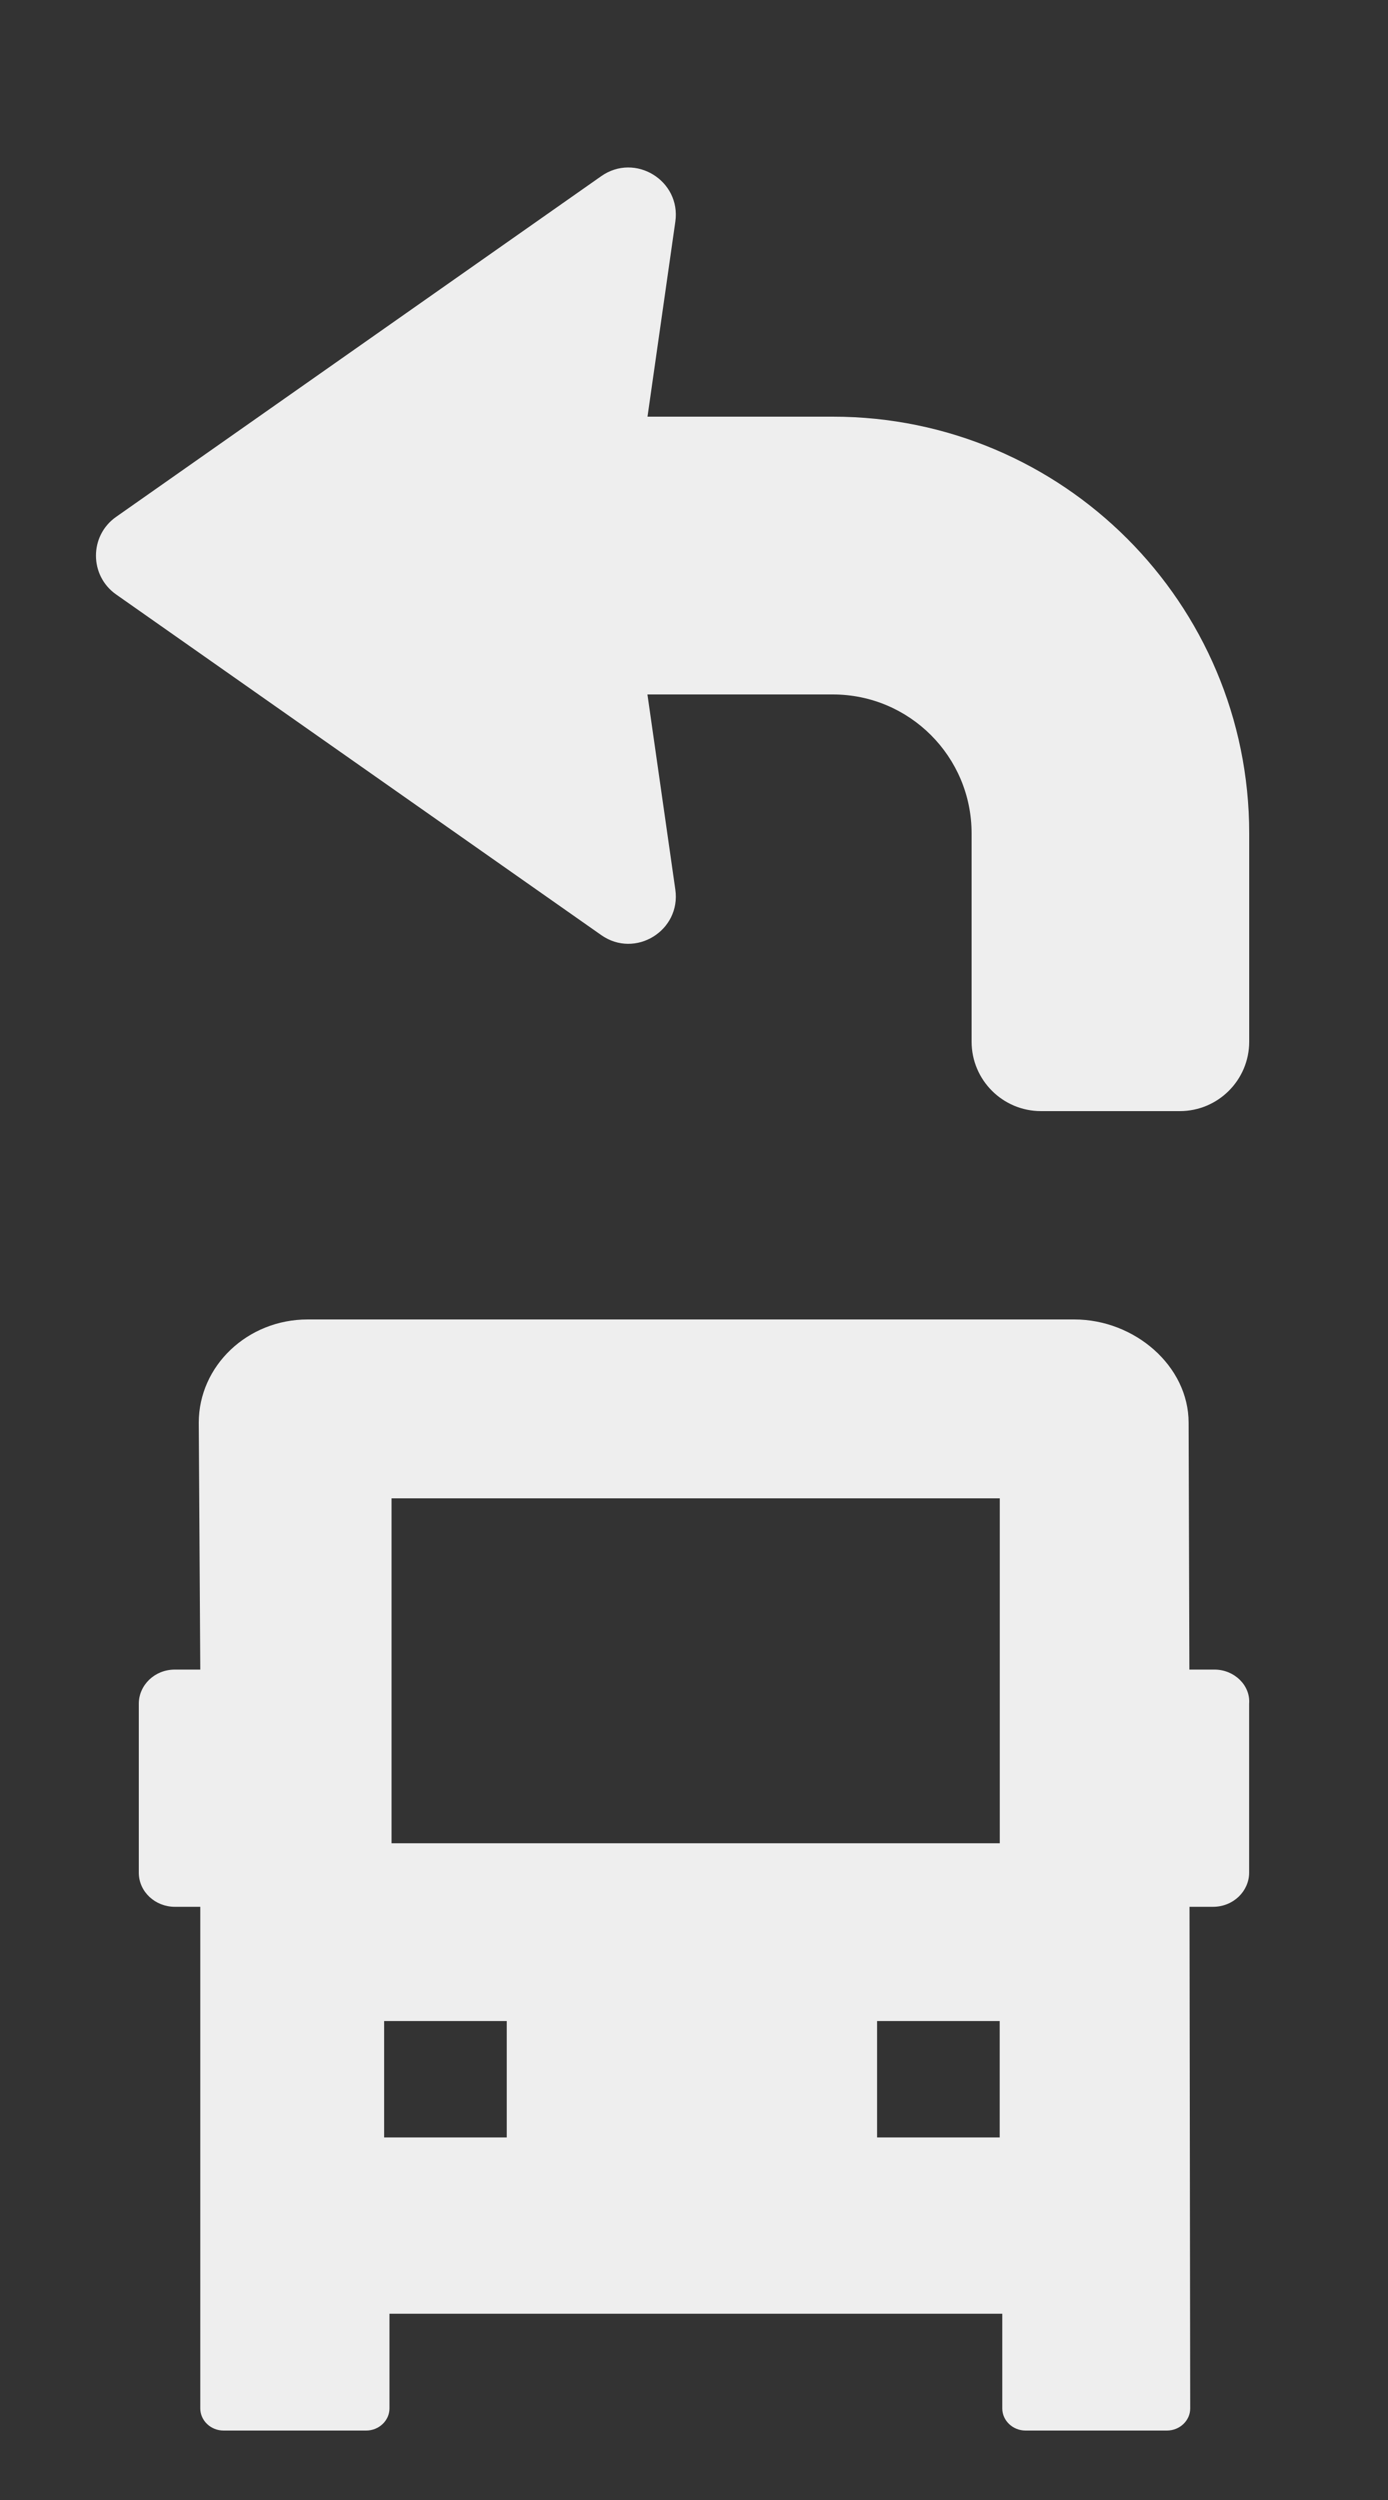 <svg width="20" height="36" viewBox="0 0 20 36" fill="none" xmlns="http://www.w3.org/2000/svg">
<rect x="0" y="0" width="20" height="36" fill="#333333" stroke="none"/>
<path fill-rule="evenodd" clip-rule="evenodd" d="M17.138 24.042H17.501C17.782 24.042 18.02 24.267 17.999 24.534V26.966C17.999 27.233 17.771 27.458 17.479 27.458L17.14 27.458L17.15 34.682C17.15 34.856 16.999 35 16.815 35H14.777C14.593 35 14.442 34.856 14.442 34.682V33.318H5.612V34.682C5.612 34.856 5.46 35 5.277 35H3.221C3.037 35 2.886 34.856 2.886 34.682V32.773V27.458H2.519C2.238 27.458 2 27.243 2 26.966V24.534C2 24.267 2.227 24.042 2.519 24.042H2.886L2.864 20.488C2.864 19.667 3.567 19 4.433 19H15.48C16.346 19 17.127 19.667 17.127 20.488L17.138 24.042ZM14.406 21.576H5.642V26.543H14.406V21.576ZM5.535 29.103H7.302V30.779H5.535V29.103ZM12.638 29.103H14.405V30.779H12.638V29.103Z" fill="#eee"/>
<path fill-rule="evenodd" clip-rule="evenodd" d="M1.673 8.56C1.286 8.288 1.286 7.714 1.673 7.443L8.663 2.537C9.152 2.194 9.815 2.601 9.731 3.192L9.33 6H12C15.314 6 18 8.686 18 12V15C18 15.552 17.552 16 17 16H15C14.448 16 14 15.552 14 15V12C14 10.895 13.105 10 12 10H9.329L9.731 12.81C9.815 13.402 9.152 13.809 8.663 13.465L1.673 8.56Z" fill="#eee"/>
</svg>
